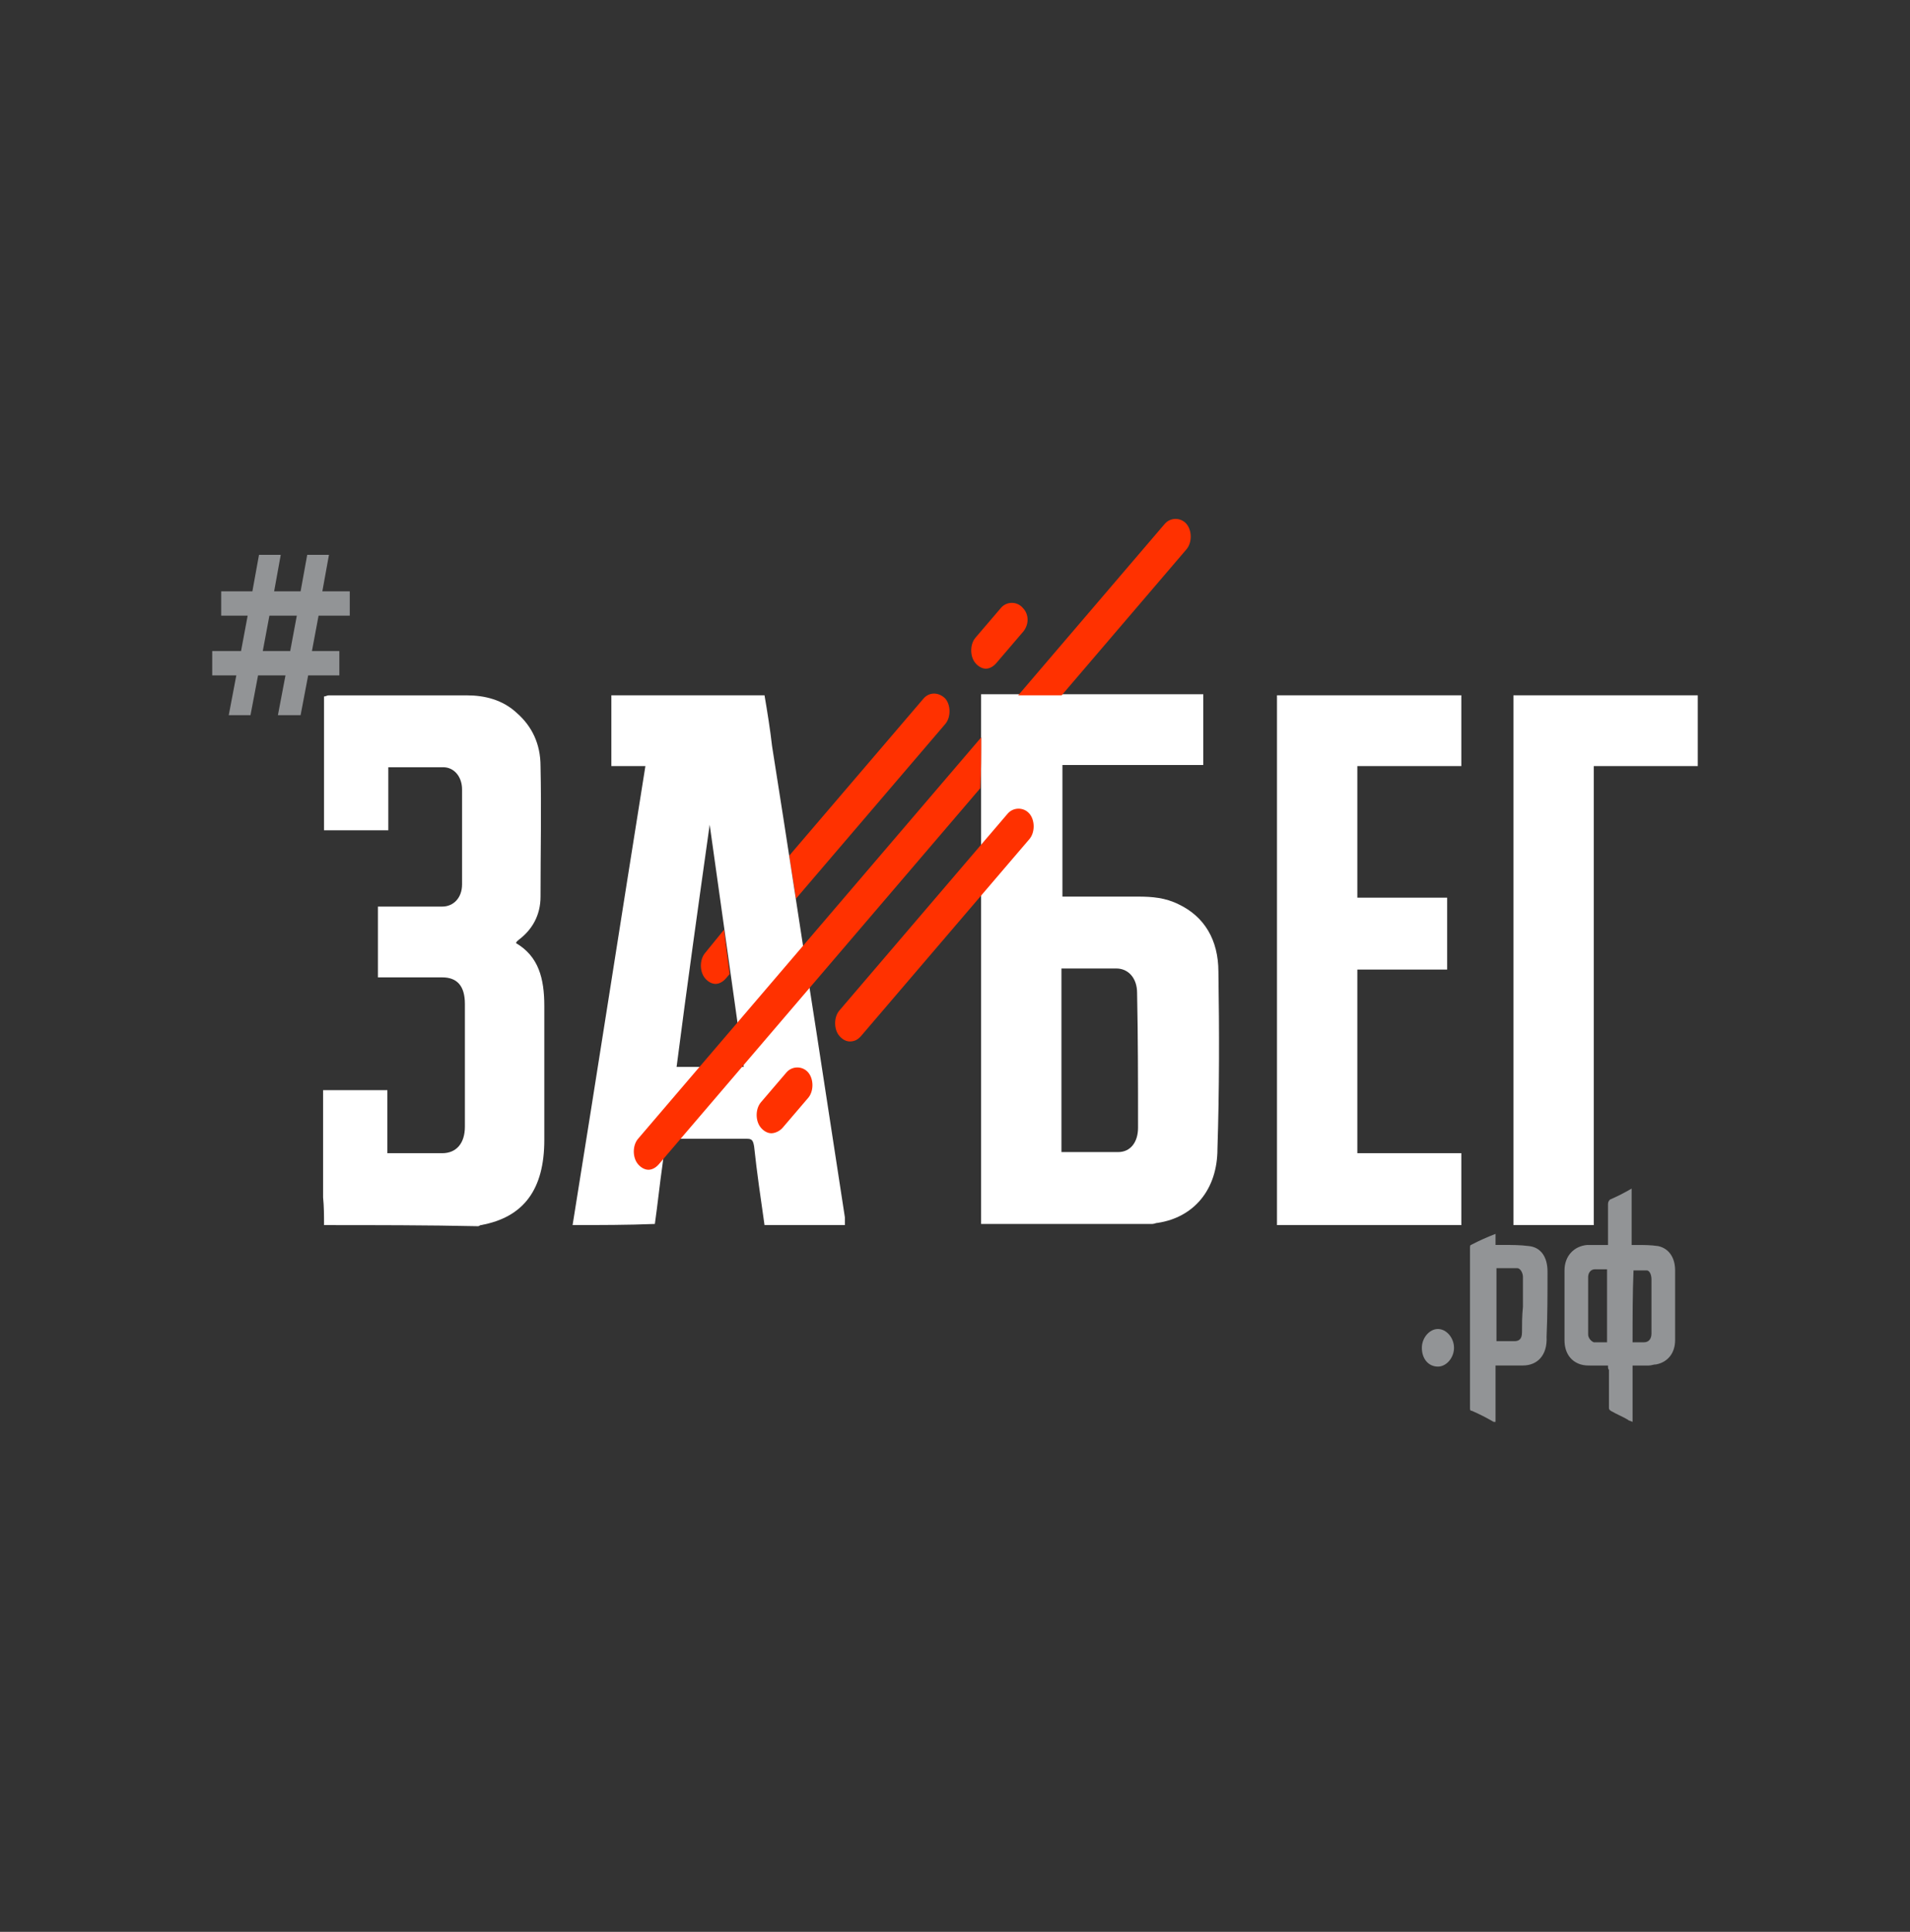 <svg width="180" height="182" viewBox="0 0 180 182" fill="none" xmlns="http://www.w3.org/2000/svg">
<rect x="0" y="0" width="180" height="182" fill="#333333" stroke="none"/>
<path d="M96.384 57.266C95.85 56.641 94.87 56.641 94.335 57.266L91.929 60.079C91.395 60.705 91.395 61.851 91.929 62.476C92.197 62.788 92.553 62.997 92.909 62.997C93.266 62.997 93.622 62.788 93.889 62.476L96.295 59.663C97.008 58.933 97.008 57.891 96.384 57.266Z" fill="#FF3100"/>
<path d="M66.453 89.776C65.918 90.401 65.918 91.548 66.453 92.173C66.72 92.485 67.076 92.694 67.433 92.694C67.789 92.694 68.146 92.485 68.413 92.173L68.769 91.756C68.591 90.401 68.413 89.047 68.234 87.588L66.453 89.776Z" fill="#FF3100"/>
<path d="M87.034 65.812L74.382 80.608C74.56 81.962 74.827 83.316 75.006 84.671L89.083 68.209C89.618 67.583 89.618 66.437 89.083 65.812C88.459 65.187 87.568 65.187 87.034 65.812Z" fill="#FF3100"/>
<path d="M30.537 115.418C30.537 114.584 30.537 113.646 30.448 112.813C30.448 109.791 30.448 106.77 30.448 103.644C30.448 103.331 30.448 103.019 30.448 102.706C32.497 102.706 34.457 102.706 36.506 102.706C36.506 104.686 36.506 106.561 36.506 108.645C37.13 108.645 37.753 108.645 38.377 108.645C39.446 108.645 40.515 108.645 41.674 108.645C43.01 108.645 43.812 107.707 43.812 106.144C43.812 102.289 43.812 98.434 43.812 94.579C43.812 92.912 43.099 92.079 41.674 92.079C39.892 92.079 38.11 92.079 36.328 92.079C36.061 92.079 35.882 92.079 35.615 92.079C35.615 91.87 35.615 91.766 35.615 91.558C35.615 89.474 35.615 87.494 35.615 85.41C35.882 85.41 36.15 85.41 36.328 85.41C38.11 85.41 39.892 85.41 41.674 85.41C42.743 85.41 43.545 84.577 43.545 83.326C43.545 80.305 43.545 77.388 43.545 74.366C43.545 73.22 42.832 72.282 41.763 72.282C40.07 72.282 38.377 72.282 36.595 72.282C36.595 74.262 36.595 76.241 36.595 78.221C34.546 78.221 32.586 78.221 30.537 78.221C30.537 74.053 30.537 69.886 30.537 65.614C30.715 65.614 30.804 65.51 30.982 65.51C35.348 65.51 39.714 65.51 43.99 65.51C45.683 65.51 47.376 65.927 48.712 67.177C50.138 68.427 50.94 70.094 50.94 72.178C51.029 76.241 50.94 80.305 50.94 84.473C50.94 86.244 50.138 87.598 48.891 88.536C48.801 88.64 48.712 88.64 48.623 88.849C50.761 90.099 51.296 92.183 51.296 94.788C51.296 98.955 51.296 103.227 51.296 107.395C51.296 112.083 49.336 114.688 45.327 115.418C45.237 115.418 45.148 115.522 45.059 115.522C40.248 115.418 35.348 115.418 30.537 115.418Z" fill="white"/>
<path d="M53.962 115.414C56.279 101.035 58.506 86.657 60.823 72.174C59.754 72.174 58.684 72.174 57.615 72.174C57.615 69.882 57.615 67.694 57.615 65.506C62.426 65.506 67.238 65.506 72.049 65.506C72.316 67.069 72.584 68.736 72.761 70.299C74.187 79.259 75.524 88.22 76.949 97.284C77.84 103.119 78.731 108.849 79.622 114.684C79.622 114.893 79.622 115.205 79.622 115.414C77.127 115.414 74.633 115.414 72.049 115.414C71.692 112.913 71.336 110.516 71.069 108.016C70.98 107.495 70.891 107.287 70.445 107.287C68.04 107.287 65.723 107.287 63.317 107.287C63.139 107.287 62.961 107.287 62.783 107.287C62.694 108.12 62.516 108.954 62.426 109.787C62.159 111.663 61.981 113.434 61.714 115.31C59.13 115.414 56.546 115.414 53.962 115.414ZM66.881 77.696C65.812 85.302 64.743 92.908 63.763 100.514C65.901 100.514 68.04 100.514 70.089 100.514C69.019 92.908 67.95 85.302 66.881 77.696Z" fill="white"/>
<path d="M114.824 91.555C114.824 88.533 113.487 86.345 111.082 85.199C109.834 84.574 108.587 84.47 107.25 84.47C105.112 84.47 102.974 84.47 100.835 84.47C100.568 84.47 100.39 84.47 100.123 84.47C100.123 80.302 100.123 76.239 100.123 72.071C104.577 72.071 109.032 72.071 113.398 72.071C113.398 69.779 113.398 67.591 113.398 65.403C106.448 65.403 99.499 65.403 92.46 65.403C92.46 82.073 92.46 98.64 92.46 115.311C97.806 115.311 103.241 115.311 108.587 115.311C108.765 115.311 108.943 115.206 109.121 115.206C112.507 114.685 114.734 112.081 114.734 108.226C114.912 102.704 114.912 97.181 114.824 91.555ZM107.25 106.246C107.25 107.601 106.538 108.538 105.379 108.538C103.597 108.538 101.905 108.538 100.033 108.538C100.033 102.704 100.033 97.077 100.033 91.242C100.479 91.242 100.835 91.242 101.281 91.242C102.617 91.242 103.954 91.242 105.201 91.242C106.359 91.242 107.161 92.18 107.161 93.535C107.25 97.806 107.25 102.078 107.25 106.246Z" fill="white"/>
<path d="M120.344 115.414C120.344 98.847 120.344 82.177 120.344 65.506C126.135 65.506 131.926 65.506 137.717 65.506C137.717 67.694 137.717 69.882 137.717 72.174C134.51 72.174 131.213 72.174 127.917 72.174C127.917 76.342 127.917 80.405 127.917 84.573C130.679 84.573 133.53 84.573 136.381 84.573C136.381 86.865 136.381 89.053 136.381 91.346C133.53 91.346 130.768 91.346 127.917 91.346C127.917 97.18 127.917 102.911 127.917 108.641C131.213 108.641 134.421 108.641 137.717 108.641C137.717 110.933 137.717 113.226 137.717 115.414C131.926 115.414 126.135 115.414 120.344 115.414Z" fill="white"/>
<path d="M142.626 115.414C142.626 98.847 142.626 82.177 142.626 65.506C148.418 65.506 154.209 65.506 160 65.506C160 67.694 160 69.882 160 72.174C156.793 72.174 153.496 72.174 150.2 72.174C150.2 86.657 150.2 101.035 150.2 115.414C147.616 115.414 145.121 115.414 142.626 115.414Z" fill="white"/>
<path d="M72.689 106.766C72.333 106.766 71.977 106.558 71.709 106.245C71.175 105.62 71.175 104.474 71.709 103.849L74.115 101.036C74.65 100.411 75.63 100.411 76.164 101.036C76.699 101.661 76.699 102.807 76.164 103.432L73.758 106.245C73.491 106.558 73.046 106.766 72.689 106.766ZM80.084 98.118C79.728 98.118 79.372 97.91 79.104 97.597C78.57 96.972 78.57 95.826 79.104 95.201L94.963 76.655C95.498 76.03 96.478 76.03 97.013 76.655C97.547 77.28 97.547 78.426 97.013 79.051L81.153 97.597C80.797 98.014 80.441 98.118 80.084 98.118Z" fill="#FF3100"/>
<path d="M92.473 69.465L60.131 107.287C59.596 107.912 59.596 109.058 60.131 109.683C60.398 109.996 60.754 110.204 61.111 110.204C61.467 110.204 61.824 109.996 62.091 109.683L92.383 74.258C92.473 72.695 92.473 71.028 92.473 69.465Z" fill="#FF3100"/>
<path d="M100.052 65.507L111.813 51.753C112.348 51.128 112.348 49.982 111.813 49.357C111.279 48.732 110.299 48.732 109.764 49.357L95.954 65.507C97.291 65.507 98.627 65.507 100.052 65.507Z" fill="#FF3100"/>
<path d="M133.997 126.978C133.997 126.04 134.71 125.207 135.512 125.207C136.314 125.207 137.027 126.04 137.027 126.978C137.027 127.915 136.314 128.749 135.512 128.749C134.621 128.749 133.997 128.02 133.997 126.978Z" fill="#929496"/>
<path d="M145.839 119.788C145.839 118.433 145.216 117.496 144.058 117.391C143.256 117.287 142.454 117.288 141.652 117.288C141.385 117.288 141.207 117.288 140.939 117.288C140.939 116.975 140.939 116.662 140.939 116.246C140.137 116.558 139.425 116.871 138.623 117.288C138.534 117.288 138.534 117.496 138.534 117.6C138.534 122.601 138.534 127.602 138.534 132.604C138.534 132.812 138.534 132.916 138.712 132.916C139.425 133.229 140.048 133.541 140.761 133.958C140.761 133.958 140.85 133.958 140.939 133.958C140.939 132.187 140.939 130.415 140.939 128.644C141.83 128.644 142.721 128.644 143.523 128.644C144.86 128.644 145.839 127.707 145.751 125.935C145.839 123.956 145.839 121.872 145.839 119.788ZM143.434 125.518C143.434 126.144 143.167 126.352 142.721 126.352C142.187 126.352 141.652 126.352 141.028 126.352C141.028 124.06 141.028 121.768 141.028 119.475C141.652 119.475 142.365 119.475 142.988 119.475C143.256 119.475 143.523 119.892 143.523 120.309C143.523 121.247 143.523 122.185 143.523 123.122C143.434 123.956 143.434 124.789 143.434 125.518Z" fill="#929496"/>
<path d="M151.539 128.648C151.004 128.648 150.47 128.648 149.935 128.648C149.579 128.648 149.311 128.648 148.955 128.543C147.975 128.231 147.44 127.397 147.44 126.251C147.44 124.063 147.44 121.875 147.44 119.687C147.44 118.333 148.331 117.395 149.579 117.291C150.202 117.291 150.826 117.291 151.539 117.291C151.539 117.187 151.539 117.082 151.539 116.978C151.539 115.832 151.539 114.582 151.539 113.436C151.539 113.227 151.628 113.123 151.717 113.019C152.43 112.706 153.053 112.394 153.766 111.977C153.766 113.748 153.766 115.519 153.766 117.291C153.944 117.291 154.033 117.291 154.212 117.291C154.924 117.291 155.548 117.291 156.261 117.395C157.241 117.603 157.864 118.437 157.864 119.687C157.864 121.875 157.864 124.063 157.864 126.251C157.864 127.501 157.152 128.335 156.082 128.543C155.815 128.543 155.637 128.648 155.37 128.648C154.835 128.648 154.39 128.648 153.855 128.648C153.855 129.585 153.855 130.419 153.855 131.252C153.855 132.086 153.855 133.024 153.855 133.962C153.677 133.857 153.499 133.857 153.41 133.753C152.875 133.44 152.34 133.232 151.806 132.92C151.628 132.815 151.628 132.711 151.628 132.607C151.628 131.461 151.628 130.21 151.628 129.065C151.539 128.96 151.539 128.856 151.539 128.648ZM151.449 119.583C151.093 119.583 150.648 119.583 150.291 119.583C149.935 119.583 149.668 119.896 149.668 120.312C149.668 122.084 149.668 123.959 149.668 125.73C149.668 126.043 149.935 126.355 150.202 126.46C150.648 126.46 151.004 126.46 151.449 126.46C151.449 124.168 151.449 121.875 151.449 119.583ZM153.855 126.46C154.212 126.46 154.568 126.46 154.924 126.46C155.37 126.46 155.637 126.147 155.637 125.626C155.637 125.313 155.637 124.897 155.637 124.584C155.637 123.23 155.637 121.875 155.637 120.521C155.637 120.104 155.459 119.687 155.192 119.687C154.746 119.687 154.39 119.687 153.944 119.687C153.855 121.875 153.855 124.168 153.855 126.46Z" fill="#929496"/>
<path d="M26.191 67.378L26.904 63.627H24.32L23.607 67.378H21.558L22.271 63.627H20V61.335H22.716L23.34 58.001H20.845V55.708H23.785L24.409 52.27H26.458L25.835 55.708H28.329L28.953 52.27H31.002L30.379 55.708H32.962V58.001H30.022L29.398 61.335H31.982V63.627H29.042L28.329 67.378H26.191ZM24.765 61.335H27.349L27.973 58.001H25.389L24.765 61.335Z" fill="#929496"/>
</svg>
